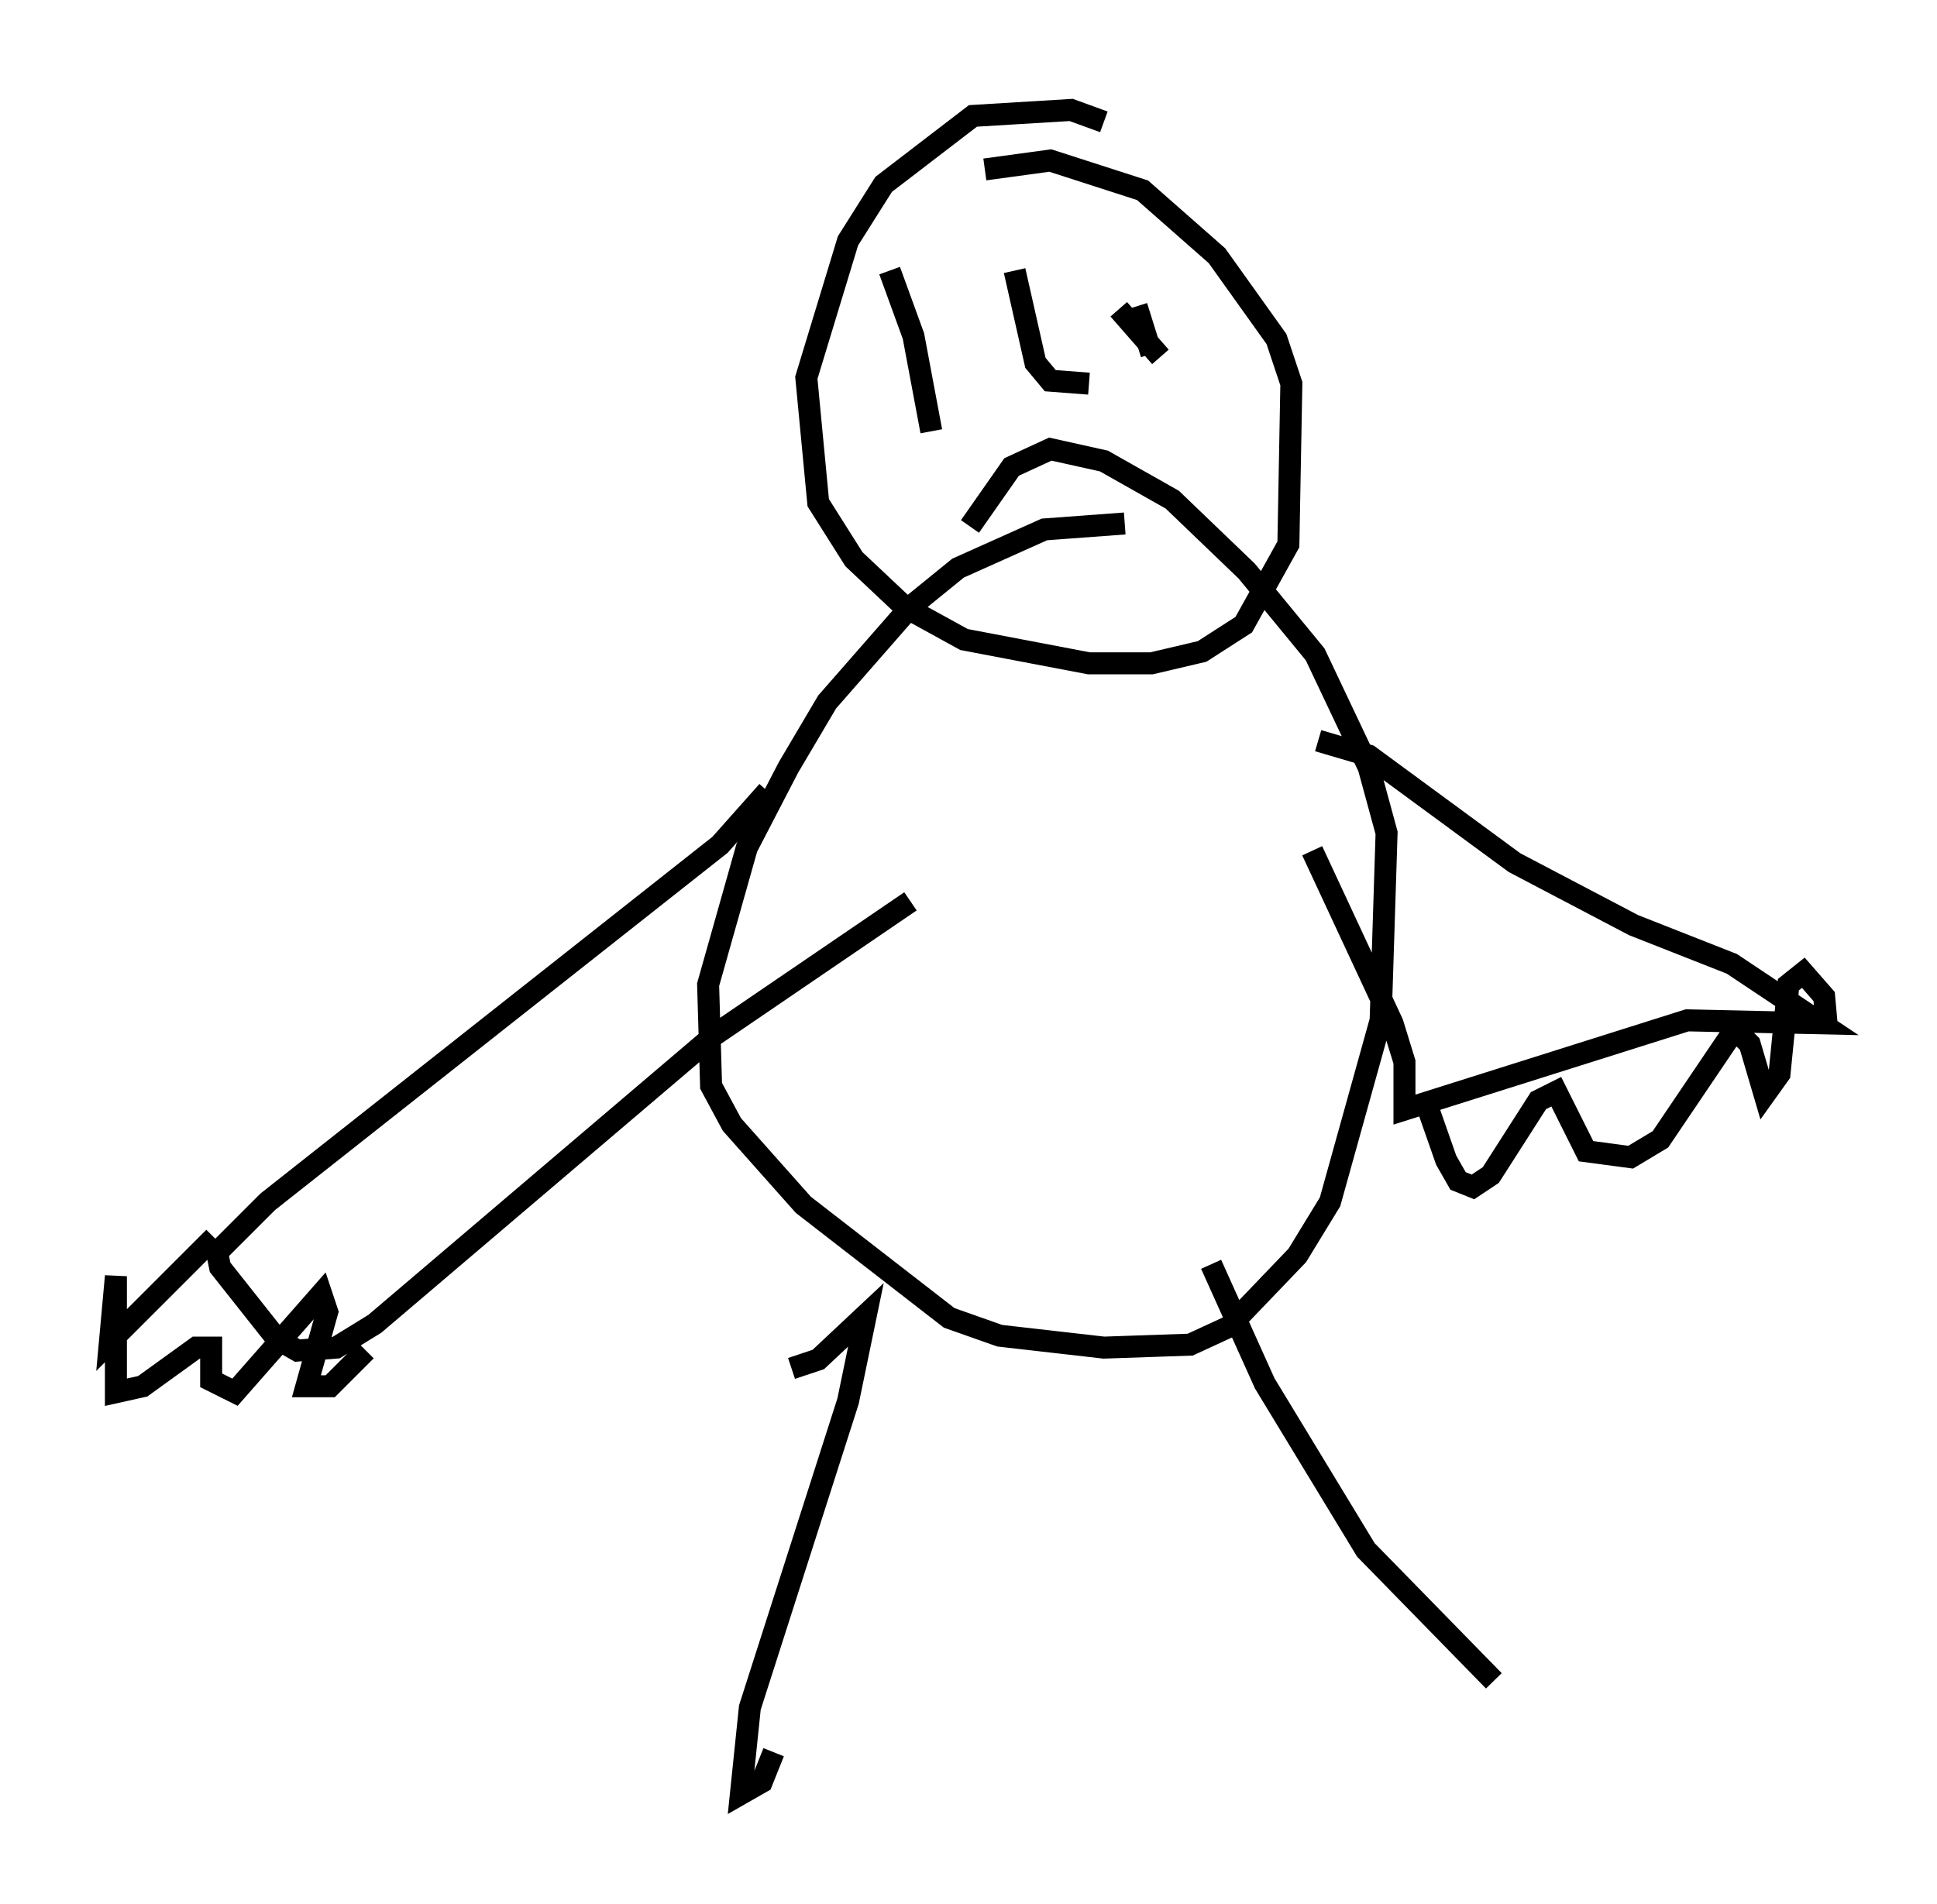 <?xml version="1.0" encoding="utf-8" ?>
<svg baseProfile="full" height="86.589" version="1.1" width="88.078" xmlns="http://www.w3.org/2000/svg" xmlns:ev="http://www.w3.org/2001/xml-events" xmlns:xlink="http://www.w3.org/1999/xlink"><defs /><rect fill="white" height="86.589" width="88.078" x="0" y="0" /><path d="M53.579, 24.35 m-2.436, -0.541 l-3.654, 0.271 -3.924, 1.759 l-2.165, 1.759 -3.789, 4.33 l-1.759, 2.977 -1.894, 3.654 l-1.759, 6.225 0.135, 4.601 l0.947, 1.759 3.248, 3.654 l6.631, 5.142 2.3, 0.812 l4.736, 0.541 3.924, -0.135 l1.759, -0.812 3.112, -3.248 l1.488, -2.436 2.3, -8.254 l0.271, -8.525 -0.812, -2.977 l-2.436, -5.142 -3.112, -3.789 l-3.383, -3.248 -3.112, -1.759 l-2.436, -0.541 -1.759, 0.812 l-1.894, 2.706 m6.089, -18.403 l-1.488, -0.541 -4.465, 0.271 l-4.059, 3.112 -1.624, 2.571 l-1.894, 6.225 0.541, 5.683 l1.624, 2.571 2.3, 2.165 l2.706, 1.488 5.683, 1.083 l2.842, 0.0 2.3, -0.541 l1.894, -1.218 2.03, -3.654 l0.135, -7.307 -0.677, -2.03 l-2.706, -3.789 -3.383, -2.977 l-4.195, -1.353 -2.977, 0.406 m-5.142, 8.66 l0.0, 0.0 m6.495, -4.059 l0.947, 4.195 0.677, 0.812 l1.759, 0.135 m2.165, -3.518 l0.677, 2.165 m0.406, 0.135 l-1.894, -2.165 m-10.419, -1.759 l1.083, 2.977 0.812, 4.33 m-7.442, 16.373 l-2.165, 2.436 -20.568, 16.238 l-2.3, 2.3 0.135, 0.677 l2.571, 3.248 0.947, 0.541 l1.759, -0.135 1.759, -1.083 l15.426, -13.126 8.931, -6.089 m18.538, -7.307 l2.3, 0.677 6.631, 4.871 l5.413, 2.842 4.465, 1.759 l4.059, 2.706 -6.089, -0.135 l-12.855, 4.059 0.0, -2.165 l-0.541, -1.759 -3.654, -7.848 m-49.932, 17.591 l-4.736, 4.736 0.271, -2.977 l0.0, 5.277 1.218, -0.271 l2.436, -1.759 0.677, 0.0 l0.0, 1.488 1.083, 0.541 l3.924, -4.465 0.271, 0.812 l-0.947, 3.383 1.083, 0.0 l1.624, -1.624 m48.173, -11.367 l0.947, 2.706 0.541, 0.947 l0.677, 0.271 0.812, -0.541 l2.165, -3.383 0.812, -0.406 l1.353, 2.706 2.03, 0.271 l1.353, -0.812 3.383, -5.007 l0.677, 0.677 0.677, 2.3 l0.677, -0.947 0.406, -4.059 l0.677, -0.541 0.947, 1.083 l0.135, 1.488 m-47.09, 15.426 l1.218, -0.406 2.165, -2.03 l-0.812, 3.924 -4.465, 13.938 l-0.406, 3.924 0.947, -0.541 l0.541, -1.353 m19.892, -22.192 l2.436, 5.413 4.601, 7.578 l5.819, 5.954 " fill="none" stroke="black" stroke-width="1" /></svg>